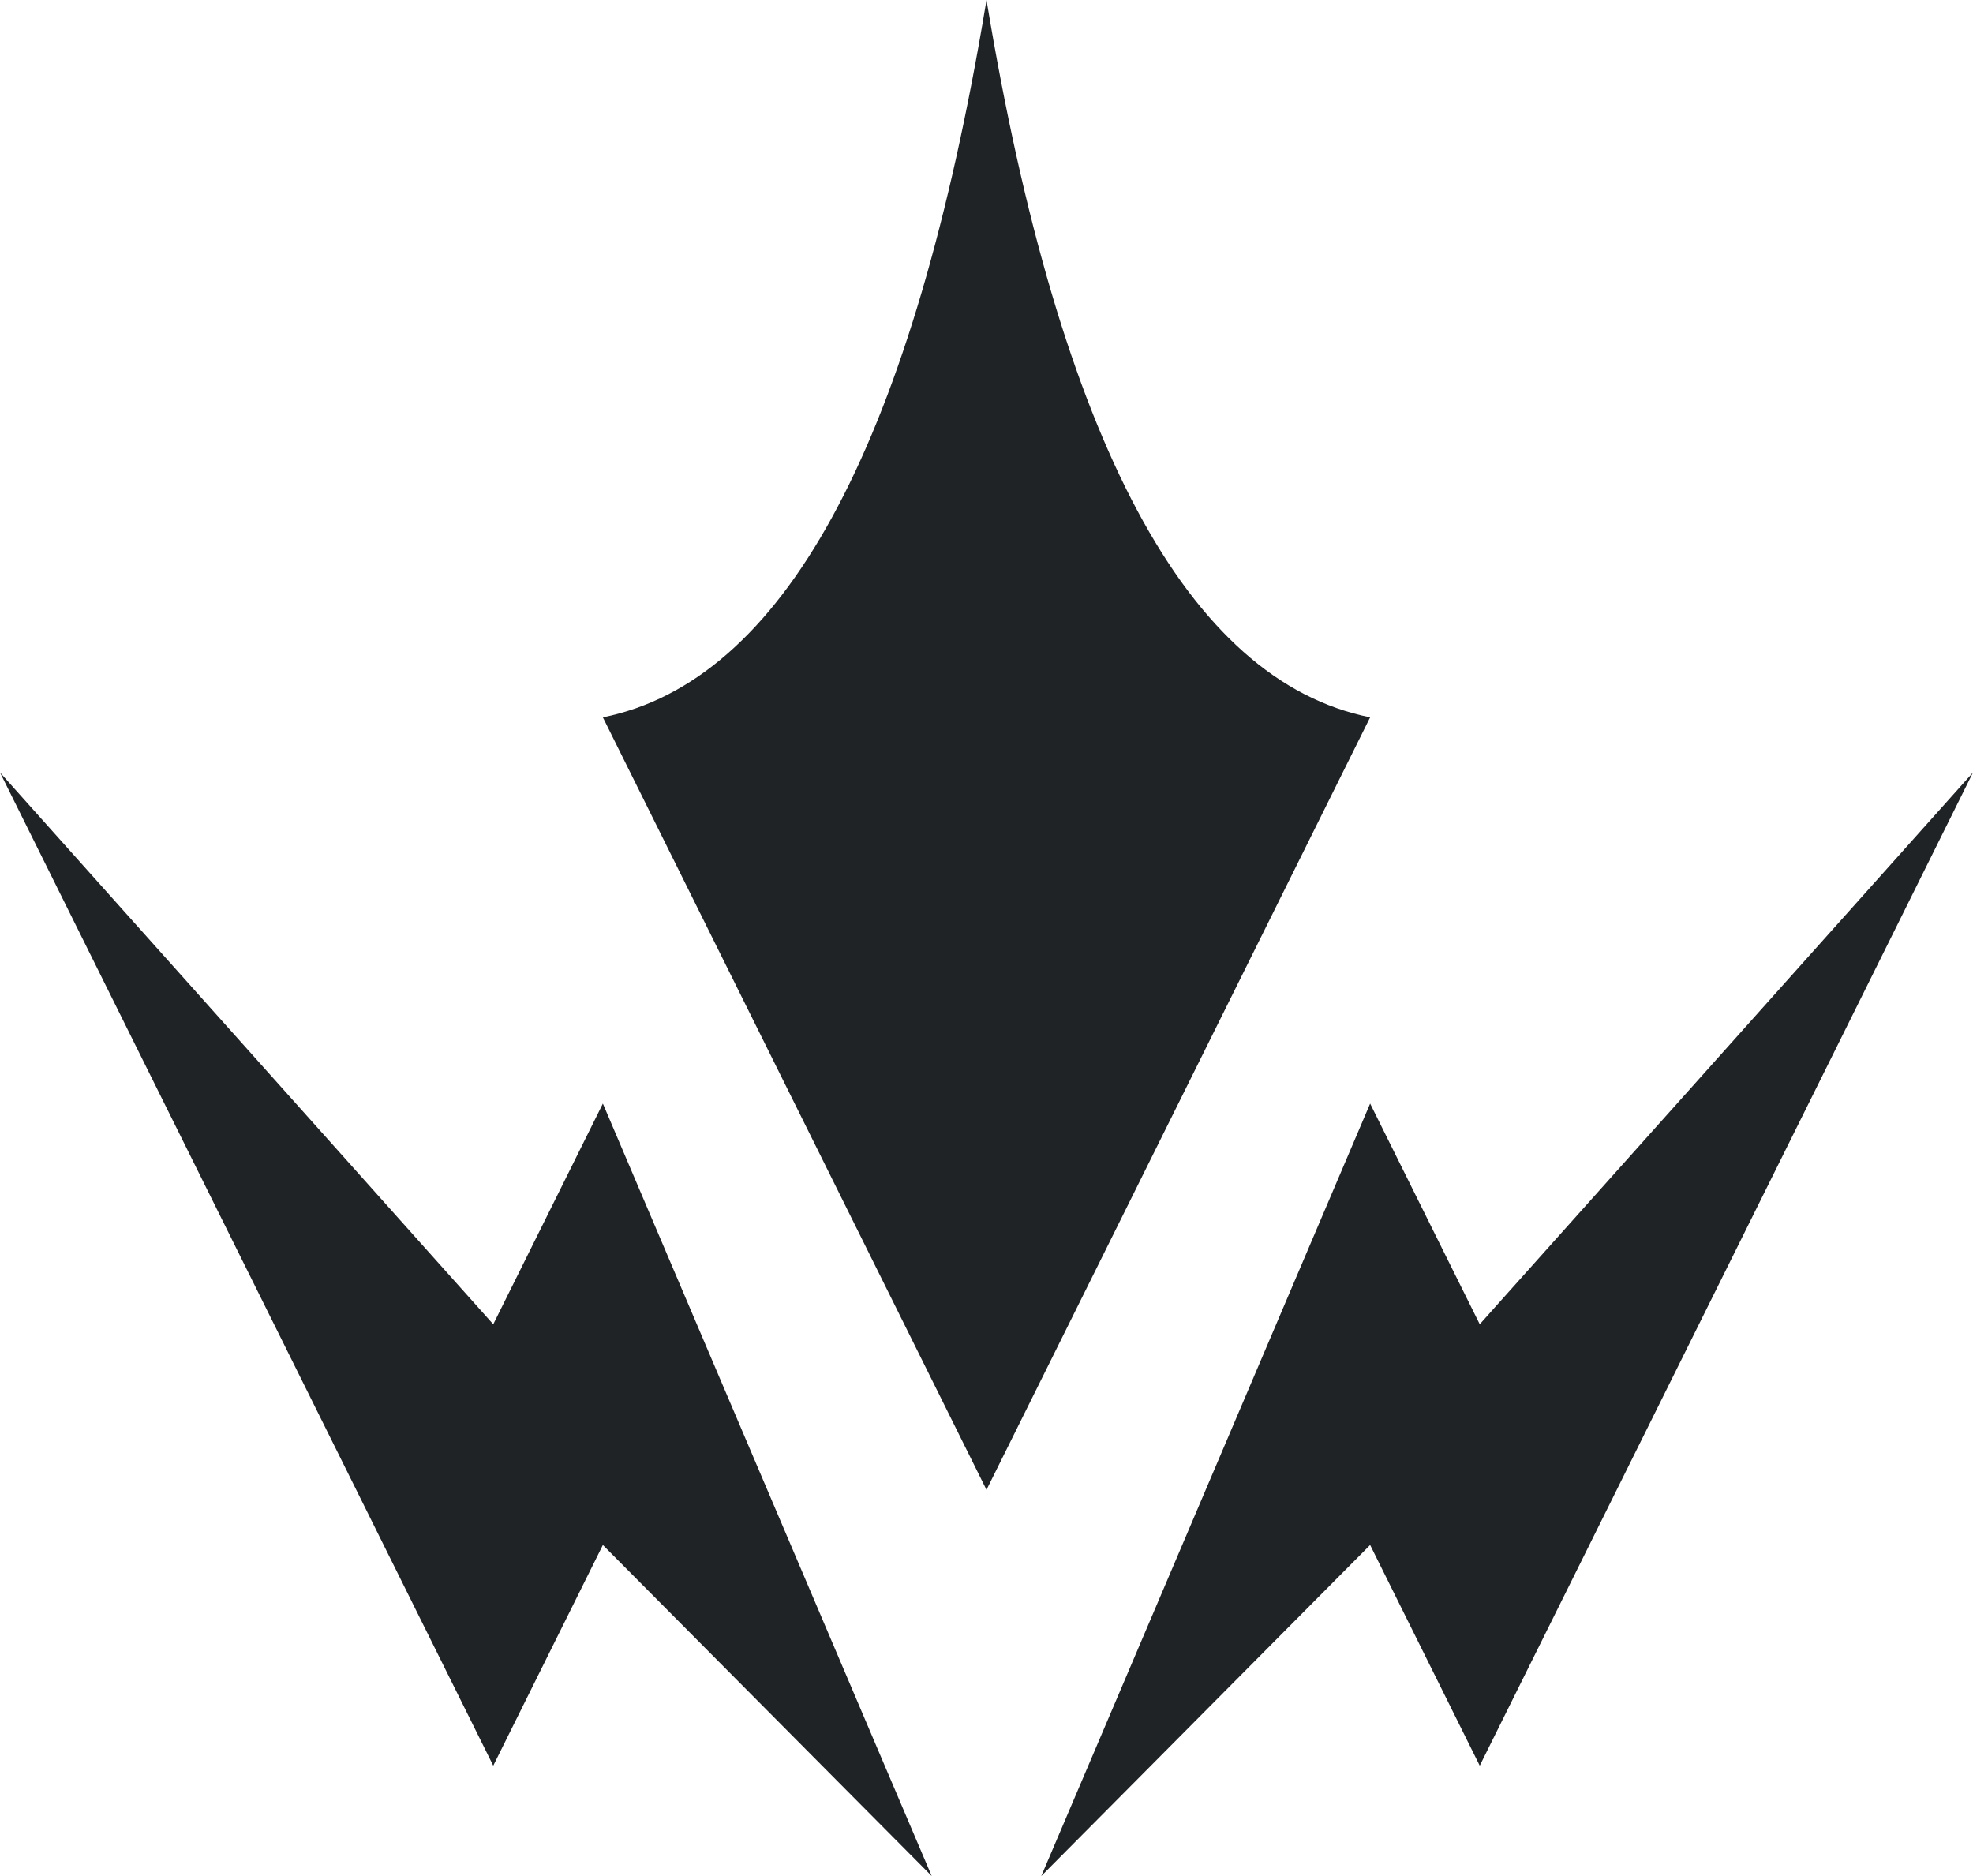 <svg width="61" height="58" fill="none" xmlns="http://www.w3.org/2000/svg"><path fill-rule="evenodd" clip-rule="evenodd" d="m0 23.882 15.25 17.06 3.389-6.824L28.806 58 18.639 47.765l-3.389 6.823L0 23.882Zm61 0L45.75 54.588l-3.389-6.823L32.194 58l10.167-23.882 3.389 6.823L61 23.882ZM30.5 0c2.26 13.647 6.213 21.04 11.861 22.177L30.5 46.059 18.639 22.177c5.543-1.117 9.455-8.258 11.734-21.425L30.5 0Z" fill="#1F2326"/></svg>